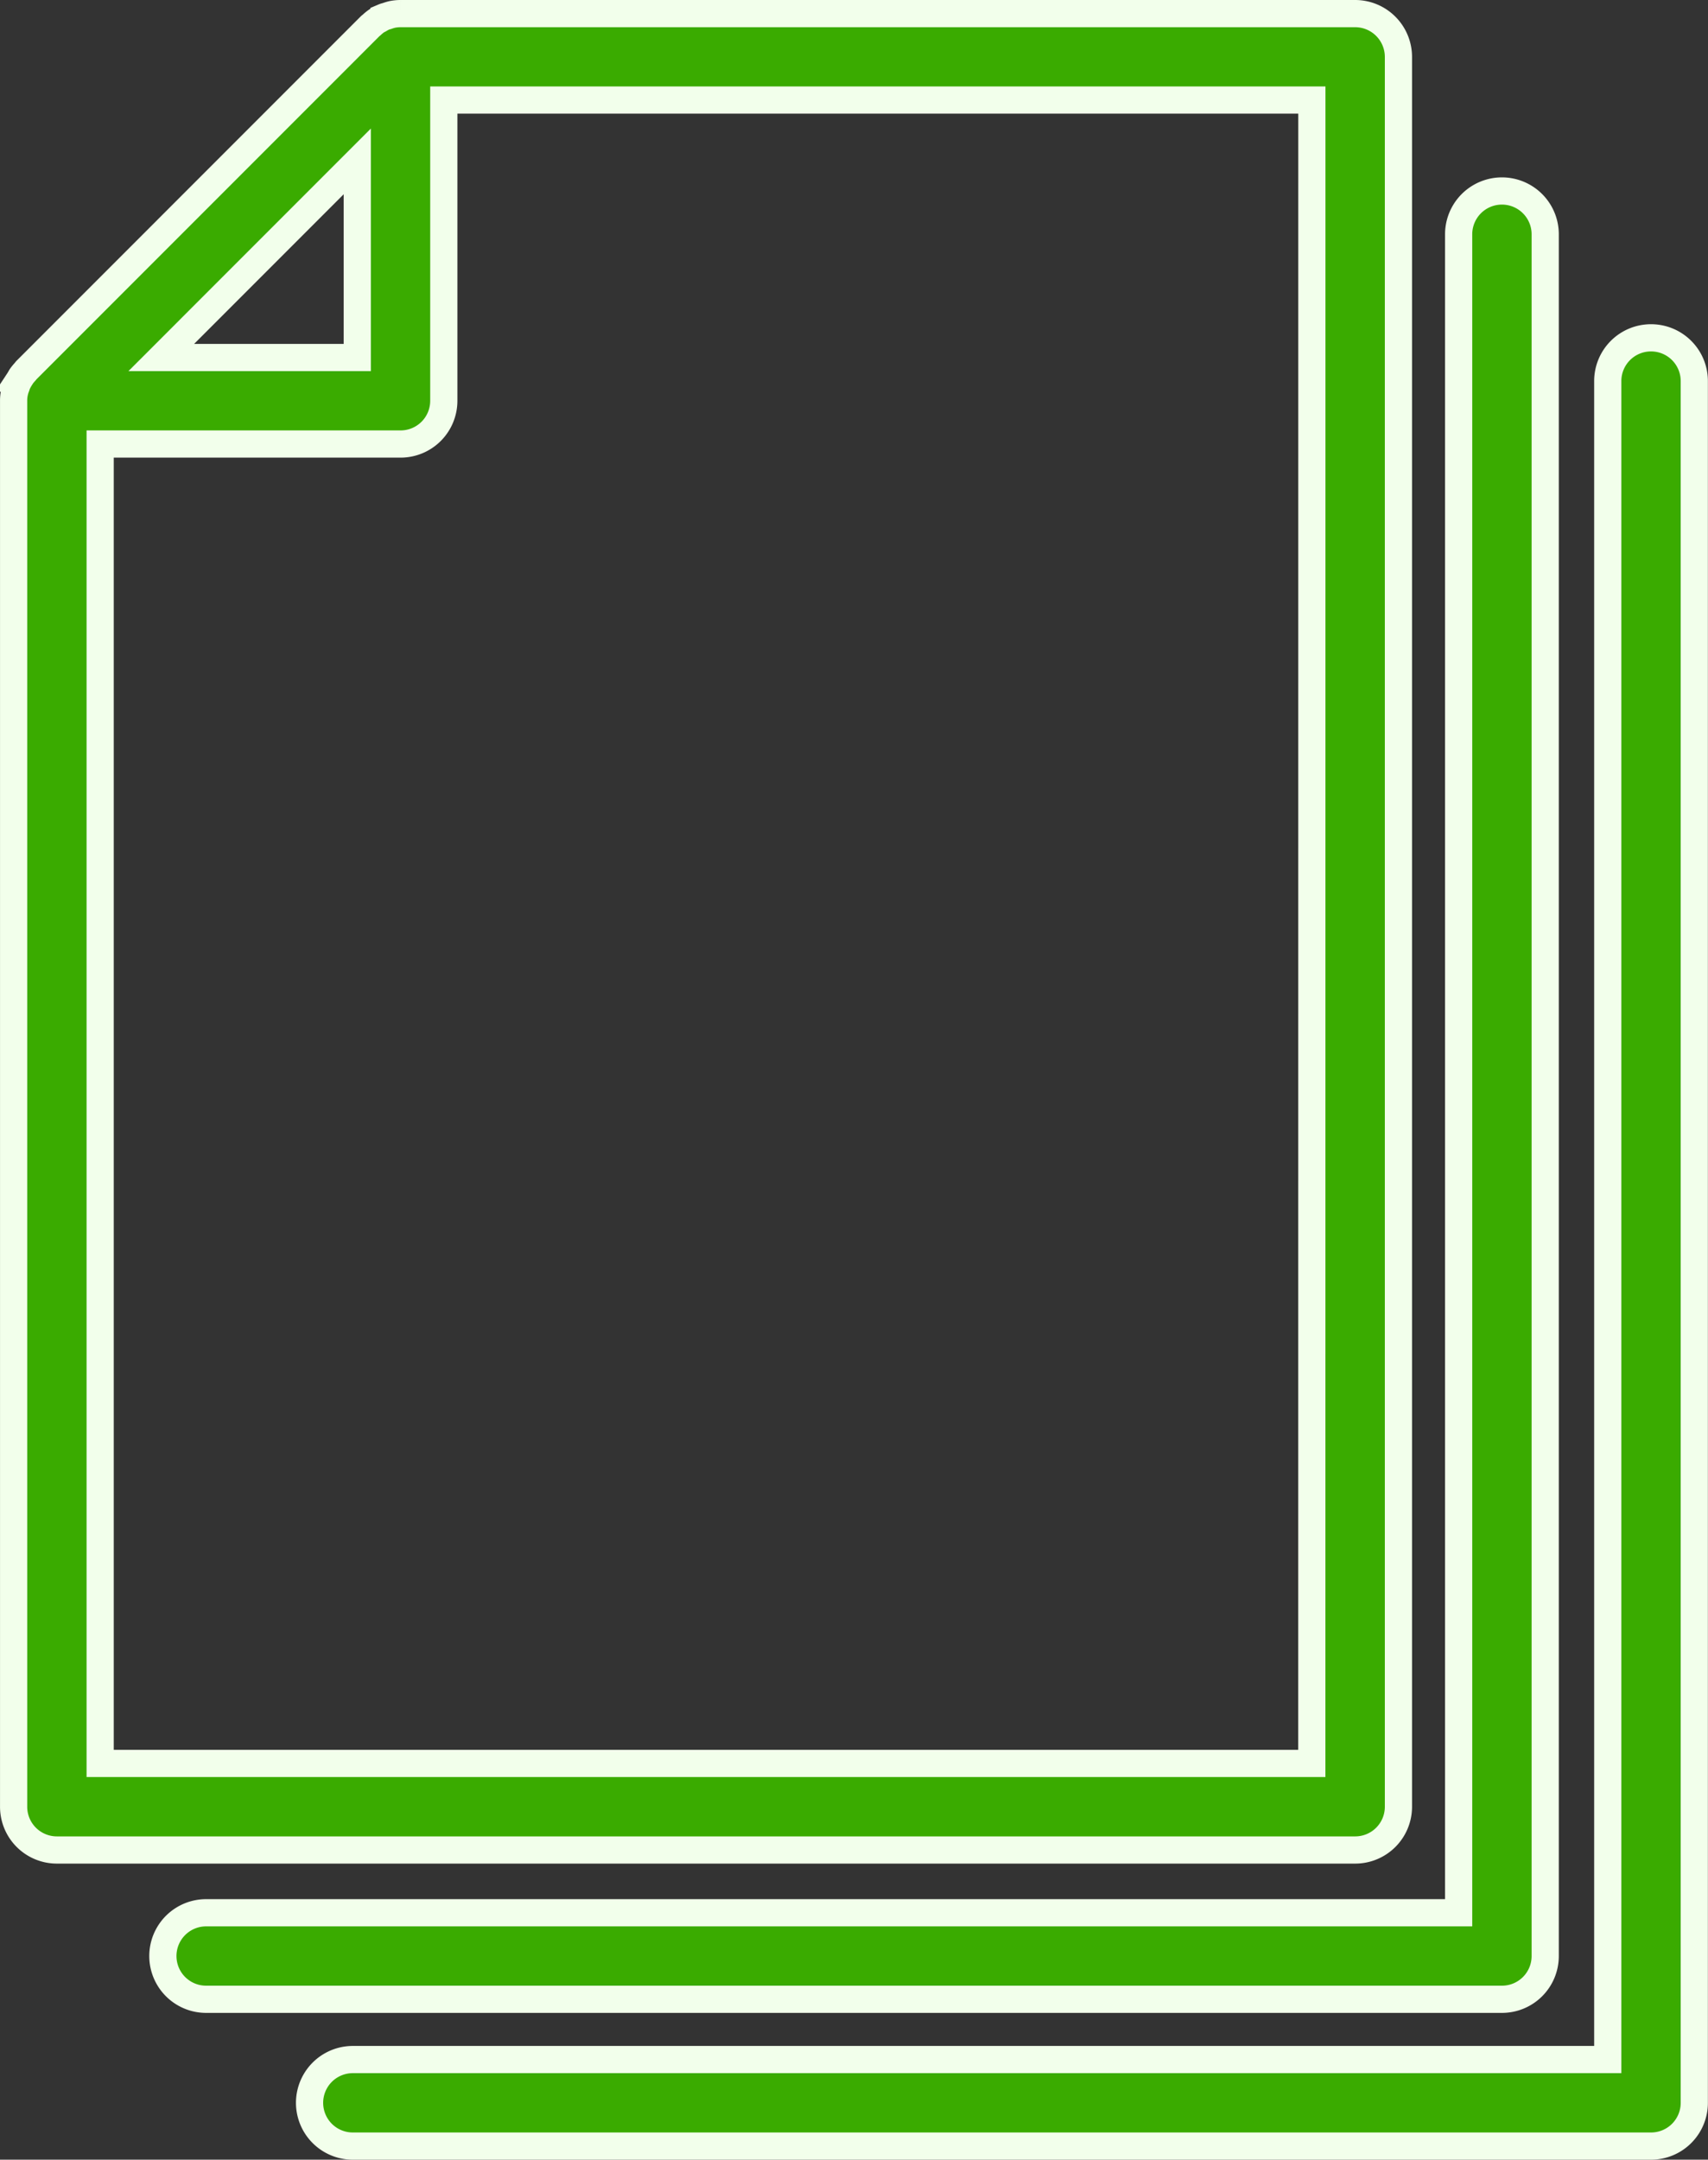 <svg xmlns="http://www.w3.org/2000/svg" width="62.805" height="79.373" viewBox="0 0 62.805 79.373">
  <rect x="0" y="0" width="62.805" height="79.373" fill="#333333" stroke="none"/>
  <g id="Group_31" data-name="Group 31" transform="translate(-5226.098 -1412.5)">
    <g id="Group_23" data-name="Group 23" transform="translate(4194 1067)">
      <path id="Path_12" data-name="Path 12" d="M167.569,469.524v-64.31a1.592,1.592,0,0,0-1.591-1.591h-35.1a1.586,1.586,0,0,0-.315.032,1.57,1.57,0,0,0-.171.052c-.042.014-.086.022-.126.039a1.5,1.5,0,0,0-.168.09c-.035.02-.072.035-.105.057a1.6,1.6,0,0,0-.179.147c-.019.017-.041.03-.059.049l-12.637,12.638c-.019.019-.032.042-.05.062a1.641,1.641,0,0,0-.147.18c-.011.017-.018.035-.029.052a1.611,1.611,0,0,0-.118.221c-.011.026-.016.055-.026.082a1.391,1.391,0,0,0-.1.529v51.672a1.589,1.589,0,0,0,1.591,1.59h47.739A1.589,1.589,0,0,0,167.569,469.524Zm-38.285-60.469v7.207h-7.206Zm35.1,58.879H119.83V419.442h11.045a1.589,1.589,0,0,0,1.591-1.59V406.8h31.92Z" transform="translate(915.951 -57.623)" fill="#3aab00" stroke="#f2ffeb" stroke-miterlimit="10" stroke-width="1"/>
      <path id="Path_13" data-name="Path 13" d="M185,488.431V425.153a1.591,1.591,0,0,0-3.183,0v61.688H135.76a1.59,1.59,0,1,0,0,3.18h47.645A1.589,1.589,0,0,0,185,488.431Z" transform="translate(903.917 -71.042)" fill="#3aab00" stroke="#f2ffeb" stroke-miterlimit="10" stroke-width="1"/>
      <path id="Path_14" data-name="Path 14" d="M200.8,440.867a1.589,1.589,0,0,0-1.591,1.59v61.688H153.063a1.59,1.59,0,1,0,0,3.18H200.8a1.589,1.589,0,0,0,1.591-1.59V442.457A1.589,1.589,0,0,0,200.8,440.867Z" transform="translate(892.008 -82.951)" fill="#3aab00" stroke="#f2ffeb" stroke-miterlimit="10" stroke-width="1"/>
    </g>
  </g>
</svg>
